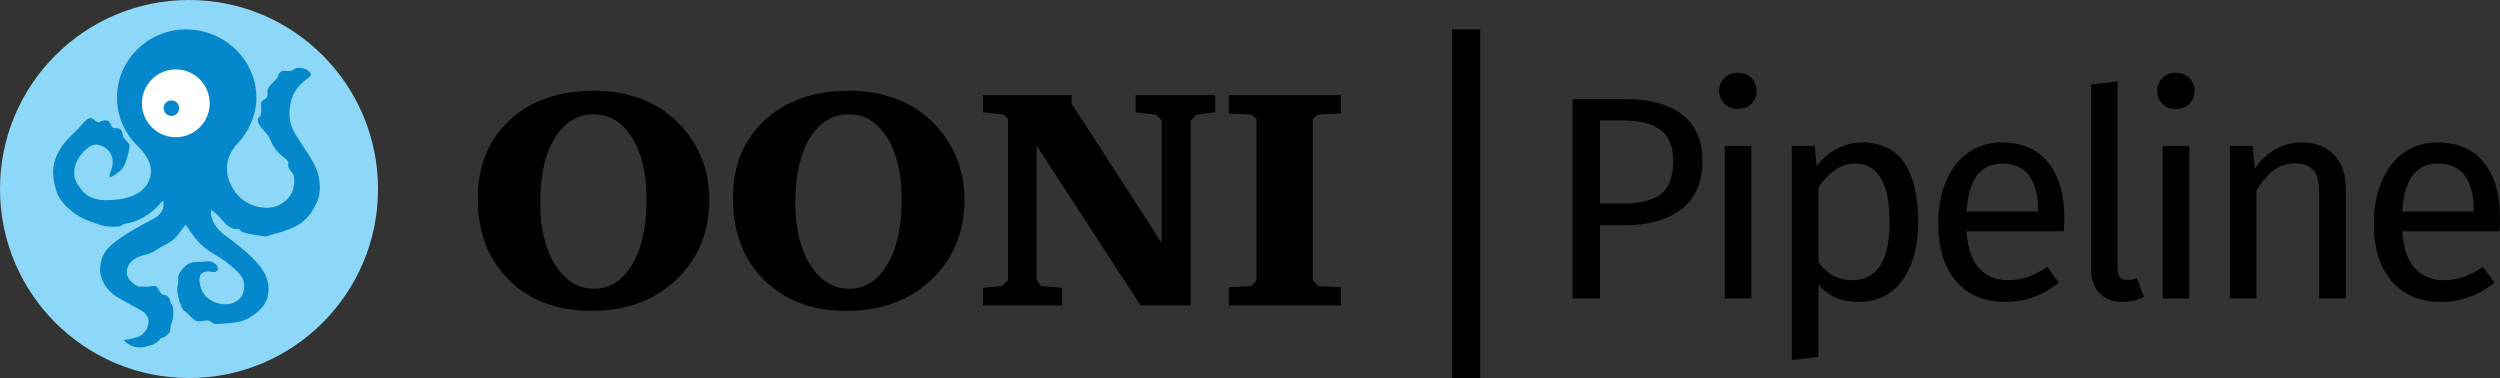 <svg xmlns="http://www.w3.org/2000/svg" xmlns:xlink="http://www.w3.org/1999/xlink" x="0" y="0" enable-background="new 0 0 1301.605 196.825" version="1.1" viewBox="0 0 1301.605 196.825" xml:space="preserve"><rect x="0" y="0" width="1301.605" height="196.825" fill="#333333" stroke="none"/><g id="Logo"><g><g><g><g><line x1="763.318" x2="763.318" y1="15.299" y2="196.824"/></g><g><rect width="14.644" height="181.527" x="755.995" y="15.298"/></g></g><g><path d="M875.801,59.647c7.027,5.373,10.544,13.383,10.544,24.025c0,11.348-3.667,19.783-10.995,25.304 c-7.331,5.524-17.072,8.284-29.221,8.284h-13.104v38.107h-14.309V51.589h27.262C858.83,51.589,868.772,54.277,875.801,59.647z M864.58,101.144c4.368-3.213,6.552-8.985,6.552-17.321c0-7.43-2.184-12.803-6.552-16.117 c-4.368-3.313-10.619-4.971-18.753-4.971h-12.803v43.229h12.502C853.859,105.963,860.212,104.359,864.58,101.144z"/><path d="M911.799,40.594c1.808,1.807,2.712,4.066,2.712,6.777s-0.904,4.947-2.712,6.703c-1.808,1.758-4.168,2.636-7.079,2.636 c-2.813,0-5.121-0.878-6.929-2.636c-1.808-1.756-2.711-3.992-2.711-6.703s0.903-4.971,2.711-6.777 c1.808-1.808,4.116-2.711,6.929-2.711C907.631,37.883,909.991,38.787,911.799,40.594z M911.799,75.991v79.377h-13.857V75.991 H911.799z"/><path d="M991.628,85.028c4.719,7.229,7.079,17.422,7.079,30.576c0,12.451-2.711,22.494-8.134,30.124 c-5.422,7.632-13.104,11.447-23.045,11.447c-8.837,0-15.766-3.013-20.786-9.038v37.656l-13.857,1.656V75.991h11.899 l1.055,10.693c2.911-4.016,6.425-7.103,10.543-9.264c4.116-2.158,8.436-3.238,12.954-3.238 C979.477,74.182,986.906,77.797,991.628,85.028z M983.795,115.604c0-20.283-5.975-30.426-17.924-30.426 c-3.916,0-7.481,1.155-10.693,3.464c-3.215,2.312-6.025,5.272-8.436,8.887v38.71c2.008,3.113,4.519,5.498,7.531,7.154 c3.013,1.657,6.326,2.485,9.941,2.485C977.267,145.878,983.795,135.787,983.795,115.604z"/><path d="M1074.47,120.423h-50.608c0.602,8.736,2.81,15.163,6.627,19.28c3.815,4.118,8.736,6.175,14.761,6.175 c3.815,0,7.329-0.551,10.544-1.657c3.212-1.104,6.575-2.861,10.092-5.271l6.024,8.284c-8.435,6.628-17.675,9.941-27.714,9.941 c-11.048,0-19.656-3.615-25.832-10.845c-6.176-7.23-9.264-17.171-9.264-29.823c0-8.232,1.33-15.538,3.992-21.915 c2.659-6.376,6.477-11.373,11.447-14.987c4.971-3.614,10.818-5.423,17.547-5.423c10.544,0,18.626,3.465,24.25,10.394 c5.623,6.929,8.436,16.519,8.436,28.769C1074.771,115.655,1074.67,118.014,1074.47,120.423z M1061.064,109.278 c0-7.832-1.558-13.806-4.669-17.924c-3.114-4.117-7.783-6.176-14.008-6.176c-11.349,0-17.524,8.336-18.526,25.003h37.203 V109.278z"/><path d="M1093.071,152.581c-2.963-3.061-4.443-7.354-4.443-12.877V44.058l13.857-1.657v97.001c0,2.21,0.377,3.817,1.13,4.819 c0.753,1.006,2.033,1.507,3.841,1.507c1.906,0,3.615-0.302,5.121-0.903l3.615,9.639c-3.314,1.809-6.98,2.712-10.996,2.712 C1100.075,157.175,1096.032,155.643,1093.071,152.581z"/><path d="M1139.839,40.594c1.808,1.807,2.712,4.066,2.712,6.777s-0.904,4.947-2.712,6.703c-1.808,1.758-4.168,2.636-7.079,2.636 c-2.813,0-5.121-0.878-6.929-2.636c-1.808-1.756-2.711-3.992-2.711-6.703s0.903-4.971,2.711-6.777 c1.808-1.808,4.116-2.711,6.929-2.711C1135.671,37.883,1138.031,38.787,1139.839,40.594z M1139.839,75.991v79.377h-13.857 V75.991H1139.839z"/><path d="M1215.225,80.659c4.066,4.319,6.1,10.242,6.1,17.773v56.936h-13.856v-54.977c0-5.623-1.055-9.588-3.163-11.899 c-2.109-2.309-5.223-3.464-9.339-3.464c-4.218,0-7.934,1.205-11.146,3.614c-3.215,2.41-6.227,5.874-9.037,10.394v56.332h-13.857 V75.991h11.899l1.205,11.748c2.811-4.218,6.3-7.531,10.469-9.941c4.165-2.41,8.759-3.615,13.781-3.615 C1205.51,74.182,1211.157,76.343,1215.225,80.659z"/><path d="M1301.304,120.423h-50.608c0.603,8.736,2.81,15.163,6.627,19.28c3.815,4.118,8.736,6.175,14.761,6.175 c3.815,0,7.329-0.551,10.544-1.657c3.212-1.104,6.575-2.861,10.092-5.271l6.024,8.284c-8.435,6.628-17.675,9.941-27.714,9.941 c-11.048,0-19.656-3.615-25.832-10.845c-6.176-7.23-9.264-17.171-9.264-29.823c0-8.232,1.33-15.538,3.992-21.915 c2.659-6.376,6.477-11.373,11.447-14.987s10.818-5.423,17.547-5.423c10.544,0,18.626,3.465,24.25,10.394 c5.623,6.929,8.436,16.519,8.436,28.769C1301.605,115.655,1301.504,118.014,1301.304,120.423z M1287.898,109.278 c0-7.832-1.558-13.806-4.669-17.924c-3.114-4.117-7.783-6.176-14.008-6.176c-11.349,0-17.524,8.336-18.526,25.003h37.203 V109.278z"/></g></g><g><g id="Page-1_23_"><g id="Wordmark-Horizontal_23_"><g id="Logo-wordmark-HORIZ_23_" transform="translate(1, 1)"><g id="Wordmark_23_" transform="translate(206, 68)"><g id="Fill-10_23_"><g><path d="M41.751,34.26c0-16.843,5.511-30.388,16.536-40.643c11.078-10.254,25.75-15.38,44.02-15.38 c7.456,0,14.405,1.008,20.851,3.028c6.496,1.965,12.196,4.834,17.096,8.606c7.136,5.473,12.594,12.061,16.378,19.765 c3.781,7.704,5.67,16.071,5.67,25.102c0,17.001-5.725,30.949-17.176,41.839c-11.395,10.84-26.123,16.257-44.176,16.257 c-17.844,0-32.168-5.365-42.982-16.096C47.156,66.006,41.751,51.847,41.751,34.26L41.751,34.26z M102.146-9.491 c-8.521,0-15.312,4.143-20.37,12.433c-5.008,8.287-7.511,19.524-7.511,33.708c0,13.337,2.61,24.122,7.831,32.356 c5.272,8.234,12.01,12.352,20.211,12.352s14.806-4.196,19.811-12.591c5.008-8.395,7.511-19.684,7.511-33.869 c0-13.496-2.531-24.252-7.589-32.276C117.032-5.453,110.402-9.491,102.146-9.491L102.146-9.491z M174.573,34.26 c0-16.843,5.514-30.388,16.536-40.643c11.078-10.254,25.753-15.38,44.02-15.38c7.456,0,14.405,1.008,20.851,3.028 c6.496,1.965,12.196,4.834,17.096,8.606c7.136,5.473,12.597,12.061,16.378,19.765c3.781,7.704,5.672,16.071,5.672,25.102 c0,17.001-5.725,30.949-17.176,41.839c-11.398,10.84-26.123,16.257-44.178,16.257c-17.841,0-32.168-5.365-42.979-16.096 C179.979,66.006,174.573,51.847,174.573,34.26L174.573,34.26z M234.97-9.491c-8.521,0-15.312,4.143-20.373,12.433 c-5.008,8.287-7.509,19.524-7.509,33.708c0,13.337,2.61,24.122,7.829,32.356c5.272,8.234,12.01,12.352,20.211,12.352 c8.201,0,14.806-4.196,19.813-12.591c5.005-8.395,7.509-19.684,7.509-33.869c0-13.496-2.529-24.252-7.589-32.276 C249.854-5.453,243.225-9.491,234.97-9.491L234.97-9.491z M304.761,90.044v-9.164l9.985-0.957l3.116-3.108V-6.94 l-2.156-2.392l-10.944-1.194v-8.928h46.176v4.385L397.83,57.53V-6.224l-2.877-3.108l-10.705-1.194v-8.928h41.463v8.928 l-9.667,1.194l-3.116,3.108v96.269h-26.043L332.723,6.847v69.968l2.315,3.108l10.944,0.957v9.164H304.761z M432.79,90.044 v-9.483l11.824-0.638l2.557-3.108V-6.94l-2.557-2.392L432.79-9.968v-9.485h58.4v9.485l-12.065,0.636L476.49-6.94v83.756 l2.635,3.108l12.065,0.638v9.483H432.79z"/></g></g></g></g></g></g></g><g><g><path fill="#8DD8F8" d="M98.41,0c54.35,0,98.41,44.06,98.41,98.41s-44.06,98.41-98.41,98.41S0,152.76,0,98.41S44.06,0,98.41,0"/></g></g><g><g><path fill="#0588CB" d="M71.633,76.014c6.914,6.75,8.476,13.023,5.642,18.678c-3.067,6.119-10.138,9.427-21.759,9.524 c-10.016,0.085-12.725-4.89-14.757-7.749c-3.896-5.481-1.879-12.131,1.775-16.401c4.438-5.187,7.715-5.635,11.319-3.694 c1.934,1.041,4.792,3.468,4.857,7.891c0.038,2.634-1.744,6.715-1.744,7.232c0,0.517,0.42,0.839,0.872,0.646 c0.453-0.194,4.081-2.114,6.135-4.746c1.837-2.355,3.809-10.913,3.423-12.011c-0.388-1.097-3.18-3.38-3.373-4.608 c-0.115-0.729-0.201-1.661-0.544-2.426c-0.234-0.522-0.876-1.002-1.216-1.264c-0.839-0.647-3.035,0.161-3.939-0.969 c-0.774-0.968-1.097-3.002-2.131-3.26c-0.469-0.118-1.372-0.307-2.197-0.139c-1.186,0.242-2.077,0.958-3.001,0.848 c-1.289-0.151-2.389-2.196-4.133-2.066c-1.734,0.128-3.938,3.099-6.328,5.682c-2.389,2.583-6.631,5.846-9.622,11.107 c-2.168,3.814-3.939,8.33-3.035,14.723c0.904,6.393,2.479,10.701,7.62,15.4c5.288,4.834,9.557,6.231,12.72,7.33 c3.165,1.097,5.359,2.122,8.782,2.228c1.18,0.036,3.691,0.114,4.525,0.025c2.109-0.226,1.68-1.154,3.644-1.478 c7.651-1.259,13.099-5.253,16.411-8.626c0.842-0.858,3.053-3.218,3.465-3.625c0.103,0.588,0.135,2.474,0.068,2.964 c-0.459,3.359-2.555,5.239-5.913,7.03c-4.795,2.557-11.756,6.315-16.53,9.656c-4.416,3.092-8.31,6.096-9.68,11.028 c-1.37,4.931-1.095,7.762,0.411,11.164c1.375,3.103,3.881,6.415,8.081,8.835c3.475,2.002,6.516,3.762,9.868,5.483 c2.307,1.185,6.342,3.191,5.976,7.393c-0.37,4.259-3.127,6.513-4.999,7.329c-3.215,1.402-7.62,1.768-7.809,1.918 c-0.332,0.265,3.835,3.787,7.032,3.766c3.492-0.022,4.73-0.257,7.967-1.392c2.816-0.987,4.042-3.447,4.498-3.539 c0.457-0.092,1.125-0.037,1.735-0.48c0.595-0.432,2.488-1.895,2.716-2.762c0.228-0.868,0.275-2.328,0.503-3.105 c0.228-0.776,1.142-3.401,1.187-4.816c0.046-1.416,0.412-4.658-0.856-6.519c-1.051-1.542-0.503-2.352-1.382-3.185 c-0.146-0.139-0.884-1.116-1.559-1.369c-0.874-0.327-1.33-0.041-1.956-0.389c-1-0.556-2.195-4.303-3.638-4.408 c-0.526-0.037-1.139-0.006-1.671,0.122c-1.187,0.286-6.383,0.421-7.316,0.062c-1.444-0.556-6.153-3.561-5.753-7.899 c0.344-3.727,2.999-6.263,6.597-7.581c3.214-1.176,4.338-1.073,6.53-2.123c2.161-1.035,3.677-2.351,5.32-3.218 c1.643-0.868,3.869-1.906,5.558-3.322c0.963-0.807,1.929-1.722,2.841-2.87c0.781-0.98,2.274-3.641,3.868-4.961 c2.18,3.333,4.31,6.268,5.883,8.092c3.994,4.634,9.451,7.454,12.008,9.052c2.557,1.597,8.423,5.995,10.936,9.51 c2.694,3.766,1.46,8.926-0.024,10.889c-1.284,1.701-4.2,3.905-8.218,3.813c-4.298-0.097-8.415-1.861-10.935-5.114 c-2.511-3.243-3.49-9.329-1.347-10.935c2.304-1.727,4.561-0.904,5.981-0.731c1.112,0.136,2.169-0.457,2.352-1.37 c0.182-0.913-0.114-2.01-1.347-2.968c-0.654-0.509-1.858-1.352-3.518-1.331c-0.91,0.011-2.626,0.452-4.952,0.371 c-2.47-0.086-4.903,0.178-7.137,2.244c-1.837,1.701-2.892,3.043-3.579,5.172c-0.262,0.81,0.055,2.552-0.054,3.588 c-0.109,1.047-0.541,1.867-0.549,2.673c-0.013,1.198,0.183,2.664,0.456,4.095c0.304,1.593,0.883,3.434,1.6,5.063 c0.293,0.667,0.529,1.581,0.906,1.986c0.458,0.493,1.332,1.003,2.162,1.812c1.57,1.531,3.39,3.508,4.825,4.076 c1.782,0.706,5.388-0.526,6.393-0.206c1.004,0.319,2.294,1.892,3.846,1.847c1.553-0.045,11.067-0.493,14.349-1.802 c4.101-1.637,11.174-6.144,12.565-12.417c1.714-7.735-1.535-13.028-4.797-16.899c-4.027-4.78-11.582-10.954-17.282-15.044 c-3.265-2.342-4.503-4.124-5.766-6.251c-0.959-1.616-1.976-4.346-1.466-6.85c2.349,1.23,5.705,5.06,6.687,6.283 c1.265,1.574,2.877,2.531,4.123,3.143c1.103,0.542,2.481,0.231,3.531,0.414c1.05,0.182,0.298,1.042,2.17,1.682 c1.873,0.639,10.149,2.169,12.141,2.099c0.814-0.029,1.904-0.659,3.191-1.063c1.233-0.387,3.341-0.56,9.195-2.847 c8.028-3.136,11.402-8.251,14.115-14.367c2.713-6.116,0.876-13.926-0.707-17.475c-1.582-3.549-4.688-8.259-7.885-13.145 c-3.196-4.886-7.202-9.873-5.416-19.887s9.43-13.085,10.516-14.925c0.869-1.473-1.717-2.963-2.362-3.27 c-0.782-0.371-1.633-0.66-3.687-0.751c-0.128-0.006-0.253-0.007-0.373-0.002c-1.811,0.065-2.775,1.202-3.521,1.452 c-0.809,0.271-4.355,0.056-4.846,0.158c-0.537,0.112-1.479,1.247-1.681,1.536c-0.352,0.509-0.081,0.636-0.583,1.687 c-0.503,1.05-4.085,4.038-5.066,5.901c-0.526,0.998,0.064,3.062-0.576,4.431c-0.639,1.37-2.557,1.303-2.965,2.805 c-0.3,1.105,0.274,4.655-0.21,6.387c-0.501,1.795-1.54,0.986-1.605,2.816c-0.092,2.579,4.469,6.692,5.245,7.879 c0.776,1.188,1.088,1.887,2.048,4.056c1.071,2.421,2.512,3.93,3.597,5.16c1.085,1.23,4.071,3.115,4.843,4.433 c0.428,0.733-0.038,2.134,0.252,3.052c0.274,0.868,1.058,1.628,2.29,3.409c1.233,1.78,0.82,6.414-0.295,9.215 c-1.115,2.802-4.153,6.514-9.35,7.972c-5.197,1.458-18.246,0.265-23.472-13.446c-2.403-6.306-1.3-13.684,4.315-19.488 c5.614-5.804,9.803-14.682,9.816-23.929c0-19.619-16.652-35.523-36.556-35.523S60.912,31.203,60.912,50.822 C60.919,60.237,64.719,69.264,71.633,76.014z"/></g></g><g><g><path fill="#FFF" d="M91.531,36.139c9.749,0,17.654,7.903,17.654,17.654c0,9.749-7.904,17.653-17.654,17.653 s-17.654-7.903-17.654-17.653C73.878,44.043,81.782,36.139,91.531,36.139"/></g></g><g><g><path fill="#0588CB" d="M89.243,52.276c2.232,0,4.041,1.809,4.041,4.041c0,2.232-1.809,4.041-4.041,4.041 s-4.041-1.809-4.041-4.041C85.202,54.085,87.011,52.276,89.243,52.276"/></g></g></g></g></svg>